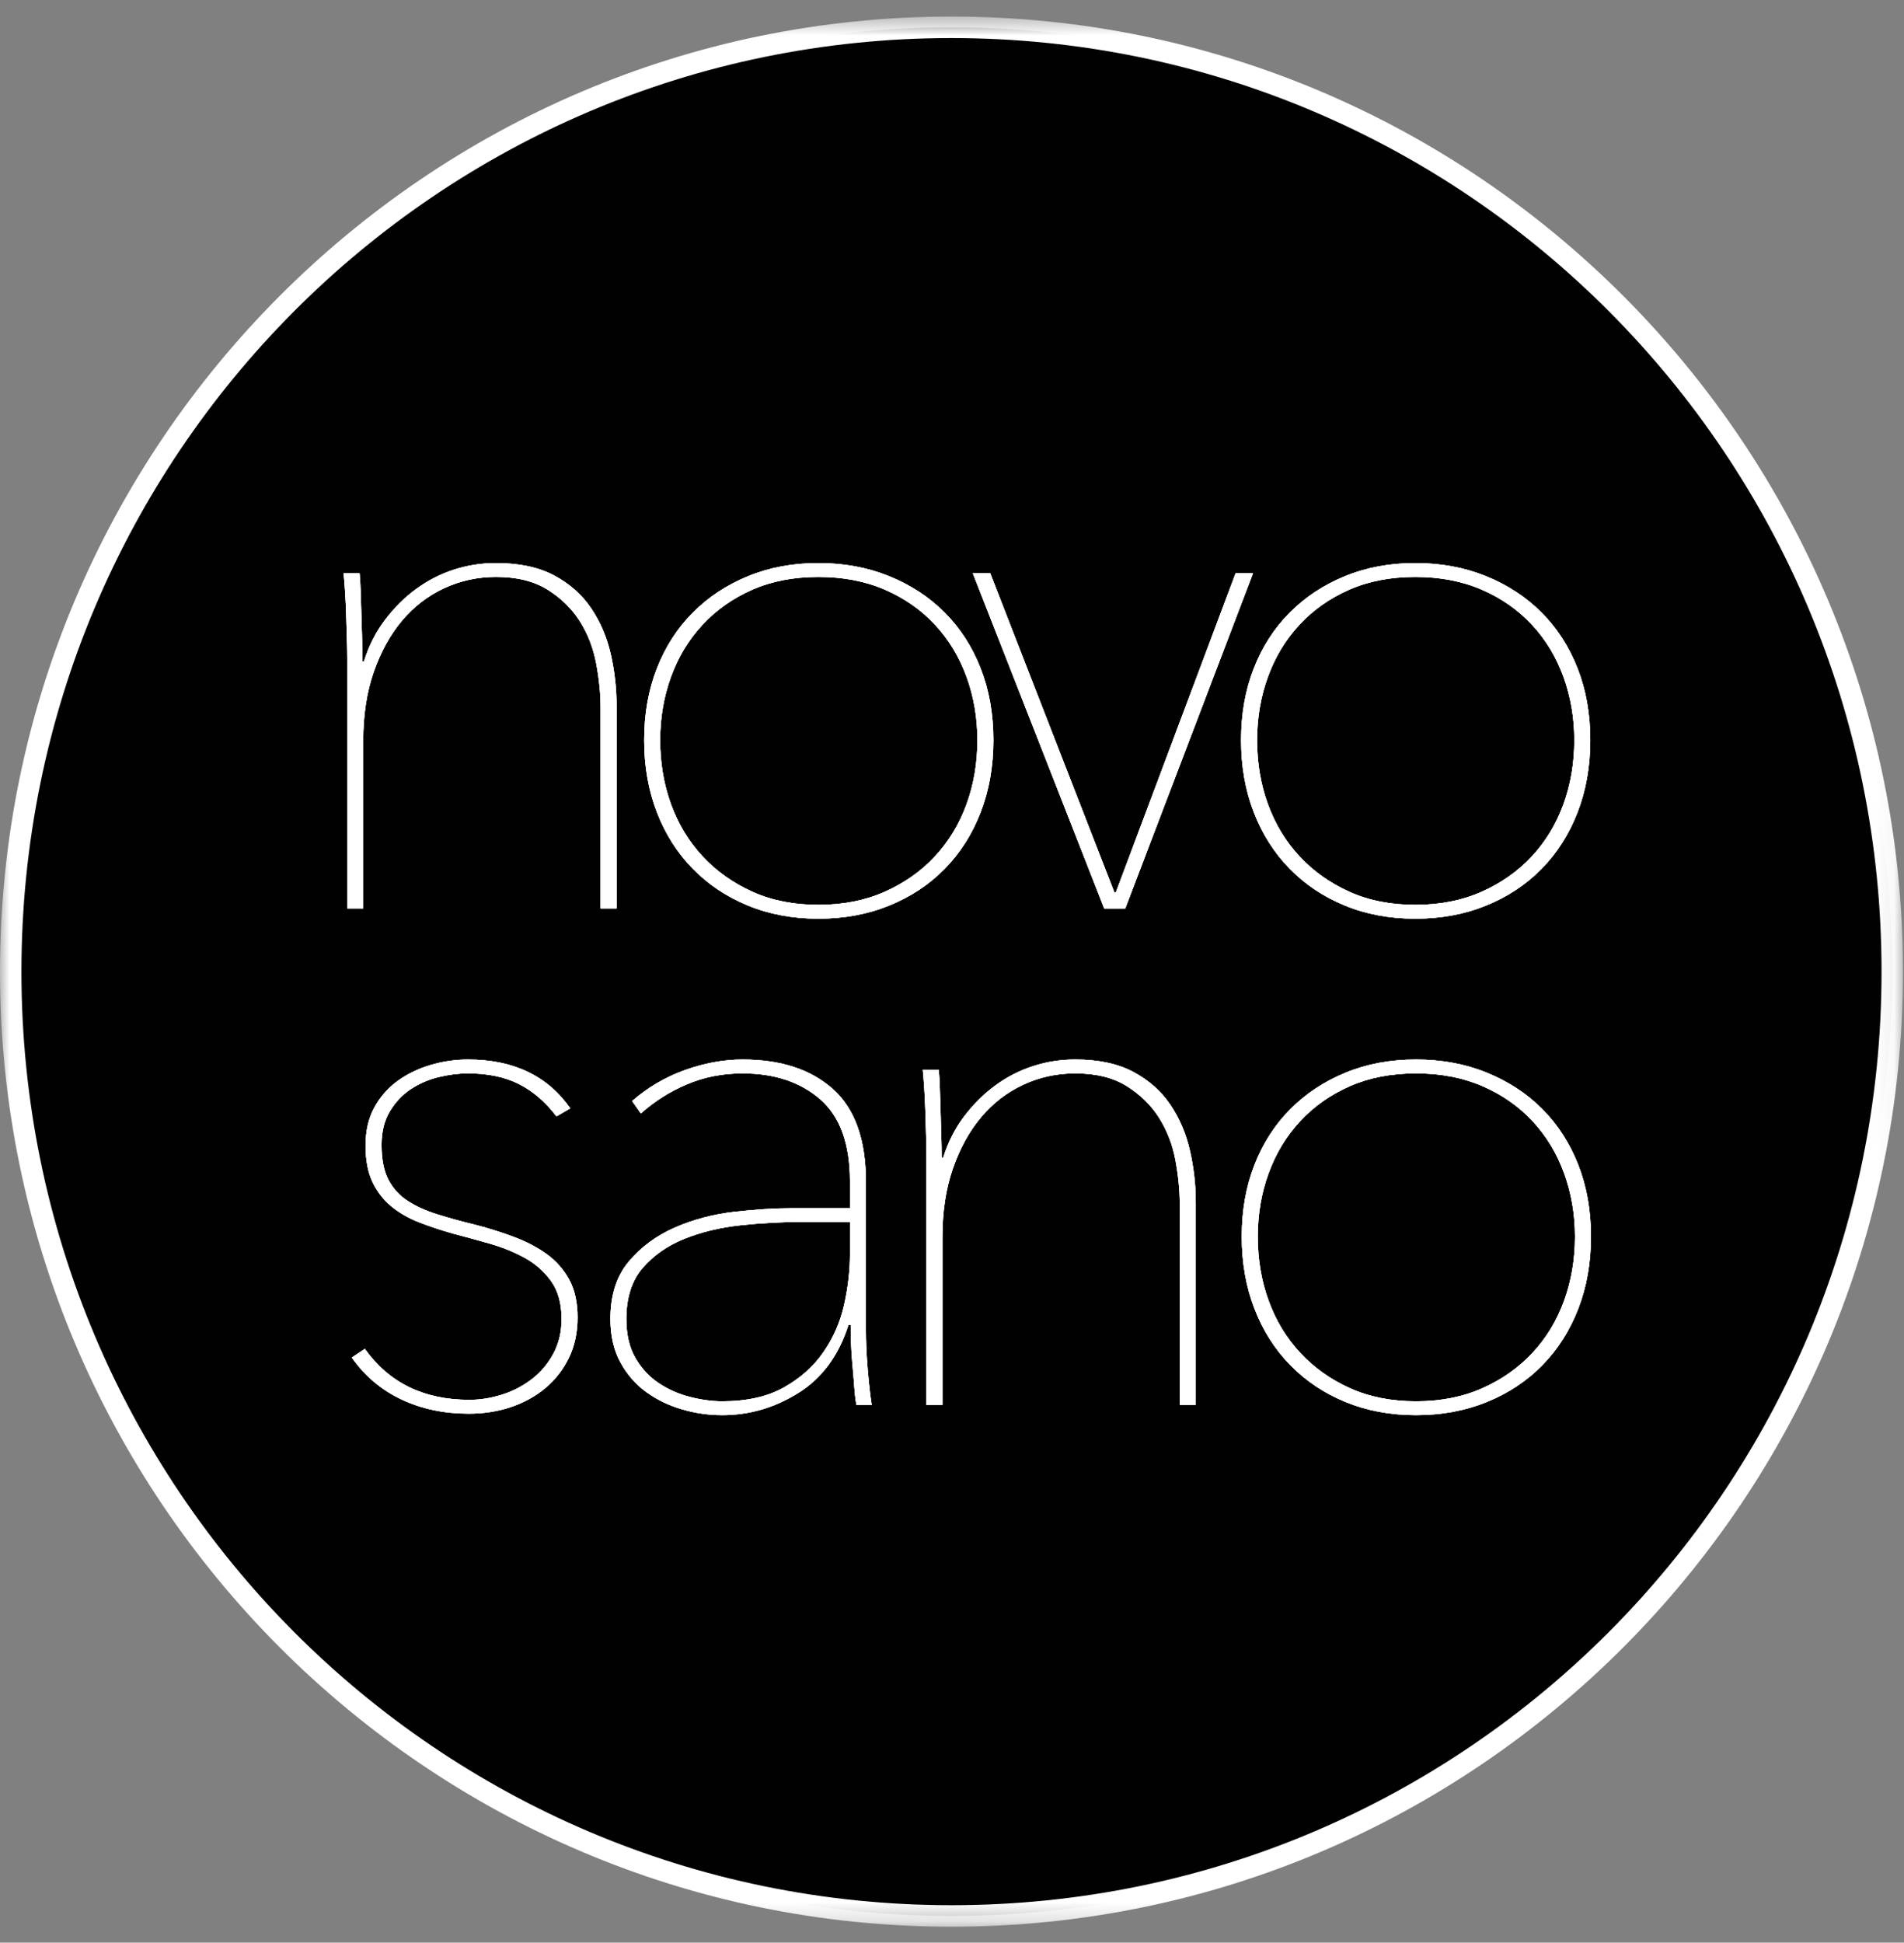 <?xml version="1.0" encoding="UTF-8" standalone="no"?>
<svg width="101px" height="103px" viewBox="0 0 101 103" version="1.1" xmlns="http://www.w3.org/2000/svg" xmlns:xlink="http://www.w3.org/1999/xlink">
    <rect x="0" y="0" width="101" height="103" fill="#808080" stroke="none"/>
    <!-- Generator: Sketch 45.2 (43514) - http://www.bohemiancoding.com/sketch -->
    <title>logo-wht</title>
    <desc>Created with Sketch.</desc>
    <defs>
        <polygon id="path-1" points="0 51.141 0 0.502 100.946 0.502 100.946 101.781 0 101.781"></polygon>
    </defs>
    <g id="Page-1" stroke="none" stroke-width="1" fill="none" fill-rule="evenodd">
        <g id="logo-wht">
            <path d="M50.473,101.586 C22.956,101.586 0.568,79.124 0.568,51.517 C0.568,23.909 22.956,1.449 50.473,1.449 C77.99,1.449 100.378,23.909 100.378,51.517 C100.378,79.124 77.99,101.586 50.473,101.586" id="Fill-1" fill="#010101" fill-rule="nonzero"></path>
            <g id="Group-5" transform="translate(0, 0.376)">
                <g id="Fill-3-Clipped">
                    <mask id="mask-2" fill="white">
                        <use xlink:href="#path-1"></use>
                    </mask>
                    <g id="path-1"></g>
                    <path d="M50.473,0.502 C22.642,0.502 0,23.22 0,51.141 C0,79.064 22.642,101.781 50.473,101.781 C78.304,101.781 100.946,79.064 100.946,51.141 C100.946,23.22 78.304,0.502 50.473,0.502 M50.473,1.642 C77.72,1.642 99.809,23.804 99.809,51.141 C99.809,78.479 77.72,100.64 50.473,100.64 C23.226,100.64 1.137,78.479 1.137,51.141 C1.137,23.804 23.226,1.642 50.473,1.642" id="Fill-3" fill="#FFFFFF" fill-rule="nonzero" mask="url(#mask-2)"></path>
                </g>
            </g>
            <g id="novo" transform="translate(18.112, 29.6)" fill-rule="nonzero" fill="#FFFFFF">
                <g id="Group-2">
                    <path d="M2.31,3.269 C2.798,2.625 3.35,2.078 3.966,1.627 C4.583,1.176 5.249,0.835 5.969,0.603 C6.687,0.37 7.431,0.255 8.202,0.255 C9.434,0.255 10.461,0.474 11.283,0.912 C12.104,1.35 12.759,1.93 13.247,2.651 C13.734,3.372 14.081,4.183 14.286,5.084 C14.492,5.987 14.594,6.901 14.594,7.828 L14.594,18.568 L13.747,18.568 L13.747,7.905 C13.747,7.184 13.67,6.411 13.516,5.588 C13.362,4.763 13.074,4.017 12.65,3.346 C12.226,2.676 11.655,2.116 10.936,1.665 C10.217,1.214 9.305,0.989 8.202,0.989 C7.226,0.989 6.308,1.189 5.449,1.588 C4.588,1.987 3.844,2.56 3.215,3.307 C2.585,4.055 2.085,4.963 1.713,6.031 C1.341,7.1 1.155,8.317 1.155,9.682 L1.155,18.568 L0.308,18.568 L0.308,5.278 C0.308,4.994 0.301,4.647 0.288,4.235 C0.275,3.823 0.263,3.404 0.25,2.979 C0.236,2.555 0.217,2.148 0.192,1.762 C0.166,1.376 0.141,1.054 0.115,0.796 L0.962,0.796 C0.988,1.054 1.007,1.376 1.02,1.762 C1.033,2.148 1.045,2.567 1.058,3.018 C1.071,3.469 1.084,3.907 1.097,4.331 C1.11,4.756 1.116,5.137 1.116,5.471 L1.194,5.471 C1.45,4.647 1.822,3.913 2.31,3.269" id="Fill-6"></path>
                    <path d="M33.735,9.644 C33.735,8.459 33.543,7.339 33.158,6.282 C32.772,5.227 32.214,4.305 31.482,3.52 C30.751,2.735 29.865,2.116 28.825,1.665 C27.786,1.215 26.611,0.99 25.301,0.99 C23.992,0.99 22.824,1.215 21.798,1.665 C20.77,2.116 19.891,2.735 19.159,3.52 C18.428,4.305 17.869,5.227 17.484,6.282 C17.1,7.339 16.907,8.459 16.907,9.644 C16.907,10.854 17.1,11.988 17.484,13.044 C17.869,14.1 18.428,15.02 19.159,15.806 C19.891,16.592 20.77,17.217 21.798,17.68 C22.824,18.144 23.992,18.376 25.301,18.376 C26.611,18.376 27.786,18.144 28.825,17.68 C29.865,17.217 30.751,16.592 31.482,15.806 C32.214,15.02 32.772,14.1 33.158,13.044 C33.543,11.988 33.735,10.854 33.735,9.644 M34.583,9.644 C34.583,11.034 34.358,12.309 33.908,13.468 C33.46,14.628 32.824,15.626 32.003,16.463 C31.181,17.302 30.199,17.951 29.056,18.414 C27.914,18.878 26.662,19.109 25.301,19.109 C23.941,19.109 22.696,18.878 21.567,18.414 C20.436,17.951 19.461,17.302 18.64,16.463 C17.818,15.626 17.182,14.628 16.734,13.468 C16.284,12.309 16.06,11.034 16.06,9.644 C16.06,8.253 16.284,6.985 16.734,5.838 C17.182,4.691 17.818,3.707 18.64,2.882 C19.461,2.057 20.436,1.414 21.567,0.951 C22.696,0.487 23.941,0.255 25.301,0.255 C26.662,0.255 27.914,0.487 29.056,0.951 C30.199,1.414 31.181,2.057 32.003,2.882 C32.824,3.707 33.46,4.691 33.908,5.838 C34.358,6.985 34.583,8.253 34.583,9.644" id="Fill-8"></path>
                    <polygon id="Fill-10" points="41.579 18.569 40.463 18.569 33.492 0.795 34.416 0.795 41.002 17.718 41.078 17.718 47.432 0.795 48.356 0.795"></polygon>
                    <path d="M65.399,9.644 C65.399,8.459 65.206,7.339 64.822,6.282 C64.436,5.227 63.878,4.305 63.146,3.52 C62.415,2.735 61.529,2.116 60.489,1.665 C59.449,1.215 58.275,0.99 56.965,0.99 C55.656,0.99 54.487,1.215 53.461,1.665 C52.434,2.116 51.555,2.735 50.823,3.52 C50.092,4.305 49.533,5.227 49.148,6.282 C48.763,7.339 48.571,8.459 48.571,9.644 C48.571,10.854 48.763,11.988 49.148,13.044 C49.533,14.1 50.092,15.02 50.823,15.806 C51.555,16.592 52.434,17.217 53.461,17.68 C54.487,18.144 55.656,18.376 56.965,18.376 C58.275,18.376 59.449,18.144 60.489,17.68 C61.529,17.217 62.415,16.592 63.146,15.806 C63.878,15.02 64.436,14.1 64.822,13.044 C65.206,11.988 65.399,10.854 65.399,9.644 M66.246,9.644 C66.246,11.034 66.021,12.309 65.572,13.468 C65.123,14.628 64.488,15.626 63.666,16.463 C62.844,17.302 61.862,17.951 60.72,18.414 C59.578,18.878 58.326,19.109 56.965,19.109 C55.605,19.109 54.359,18.878 53.23,18.414 C52.1,17.951 51.125,17.302 50.303,16.463 C49.481,15.626 48.846,14.628 48.398,13.468 C47.947,12.309 47.723,11.034 47.723,9.644 C47.723,8.253 47.947,6.985 48.398,5.838 C48.846,4.691 49.481,3.707 50.303,2.882 C51.125,2.057 52.1,1.414 53.23,0.951 C54.359,0.487 55.605,0.255 56.965,0.255 C58.326,0.255 59.578,0.487 60.72,0.951 C61.862,1.414 62.844,2.057 63.666,2.882 C64.488,3.707 65.123,4.691 65.572,5.838 C66.021,6.985 66.246,8.253 66.246,9.644" id="Fill-12"></path>
                    <path d="M12.525,40.255 C12.525,41.053 12.37,41.768 12.063,42.399 C11.755,43.031 11.337,43.564 10.811,44.002 C10.284,44.441 9.675,44.775 8.981,45.007 C8.289,45.239 7.545,45.354 6.749,45.354 C5.439,45.354 4.251,45.103 3.186,44.602 C2.122,44.1 1.242,43.359 0.549,42.38 L1.242,41.918 C2.525,43.719 4.373,44.621 6.786,44.621 C7.351,44.621 7.922,44.531 8.5,44.351 C9.079,44.171 9.604,43.9 10.079,43.539 C10.554,43.178 10.94,42.727 11.234,42.187 C11.529,41.646 11.678,41.028 11.678,40.332 C11.678,39.508 11.49,38.839 11.12,38.324 C10.747,37.809 10.278,37.395 9.713,37.087 C9.149,36.778 8.526,36.527 7.845,36.333 C7.165,36.141 6.53,35.966 5.94,35.813 C5.297,35.632 4.694,35.433 4.129,35.213 C3.565,34.995 3.07,34.711 2.647,34.363 C2.224,34.015 1.89,33.584 1.647,33.07 C1.402,32.554 1.28,31.91 1.28,31.137 C1.28,30.365 1.434,29.695 1.742,29.127 C2.05,28.561 2.461,28.091 2.974,27.717 C3.488,27.344 4.072,27.061 4.727,26.867 C5.381,26.674 6.042,26.578 6.71,26.578 C9.122,26.578 10.933,27.441 12.14,29.166 L11.408,29.592 C10.817,28.819 10.15,28.246 9.406,27.873 C8.66,27.499 7.762,27.312 6.71,27.312 C6.222,27.312 5.709,27.376 5.169,27.505 C4.631,27.634 4.136,27.846 3.687,28.142 C3.237,28.439 2.865,28.832 2.57,29.32 C2.275,29.811 2.127,30.402 2.127,31.098 C2.127,31.87 2.249,32.489 2.493,32.953 C2.737,33.416 3.077,33.79 3.514,34.073 C3.949,34.357 4.477,34.595 5.092,34.788 C5.709,34.981 6.388,35.168 7.134,35.348 C7.827,35.528 8.5,35.74 9.155,35.986 C9.81,36.231 10.388,36.534 10.888,36.893 C11.389,37.255 11.786,37.705 12.082,38.246 C12.376,38.787 12.525,39.457 12.525,40.255" id="Fill-14"></path>
                    <path d="M26.975,35.193 L24.24,35.193 C23.265,35.193 22.238,35.251 21.16,35.367 C20.081,35.483 19.092,35.723 18.194,36.082 C17.296,36.444 16.558,36.959 15.981,37.627 C15.403,38.298 15.113,39.199 15.113,40.332 C15.113,41.157 15.273,41.846 15.595,42.4 C15.915,42.953 16.326,43.398 16.827,43.732 C17.328,44.067 17.88,44.313 18.483,44.466 C19.085,44.62 19.658,44.698 20.197,44.698 C21.506,44.698 22.597,44.454 23.47,43.964 C24.342,43.474 25.043,42.851 25.569,42.09 C26.095,41.331 26.46,40.493 26.666,39.579 C26.871,38.664 26.975,37.771 26.975,36.893 L26.975,35.193 Z M27.822,40.874 C27.822,41.543 27.853,42.258 27.918,43.017 C27.981,43.777 28.052,44.402 28.13,44.891 L27.321,44.891 C27.269,44.634 27.231,44.318 27.205,43.945 C27.179,43.572 27.148,43.185 27.109,42.786 C27.071,42.386 27.045,41.993 27.032,41.608 C27.019,41.22 27.013,40.899 27.013,40.641 L26.898,40.641 C26.383,42.265 25.498,43.468 24.24,44.254 C22.982,45.04 21.635,45.432 20.197,45.432 C19.478,45.432 18.765,45.329 18.059,45.123 C17.353,44.917 16.717,44.608 16.153,44.196 C15.588,43.784 15.133,43.255 14.786,42.612 C14.44,41.969 14.267,41.208 14.267,40.332 C14.267,39.071 14.594,38.053 15.249,37.28 C15.903,36.507 16.717,35.908 17.694,35.483 C18.669,35.058 19.715,34.782 20.833,34.653 C21.949,34.524 22.969,34.46 23.894,34.46 L26.975,34.46 L26.975,33.03 C26.975,31.047 26.447,29.598 25.395,28.683 C24.342,27.769 22.969,27.313 21.275,27.313 C20.222,27.313 19.24,27.504 18.329,27.891 C17.418,28.277 16.603,28.793 15.884,29.437 L15.422,28.779 C16.243,28.059 17.174,27.512 18.213,27.138 C19.253,26.766 20.274,26.578 21.275,26.578 C23.303,26.578 24.901,27.099 26.069,28.142 C27.238,29.186 27.822,30.827 27.822,33.068 L27.822,40.874 Z" id="Fill-16"></path>
                    <path d="M33.033,29.591 C33.521,28.948 34.073,28.401 34.69,27.95 C35.306,27.499 35.972,27.157 36.692,26.926 C37.41,26.693 38.154,26.577 38.925,26.577 C40.157,26.577 41.184,26.797 42.006,27.234 C42.827,27.672 43.482,28.252 43.97,28.973 C44.457,29.695 44.804,30.505 45.009,31.407 C45.215,32.309 45.318,33.224 45.318,34.15 L45.318,44.891 L44.47,44.891 L44.47,34.227 C44.47,33.507 44.393,32.734 44.24,31.91 C44.086,31.085 43.797,30.34 43.373,29.668 C42.95,28.999 42.378,28.439 41.66,27.988 C40.941,27.537 40.029,27.312 38.925,27.312 C37.949,27.312 37.032,27.512 36.172,27.911 C35.311,28.31 34.567,28.883 33.938,29.63 C33.309,30.377 32.808,31.285 32.436,32.353 C32.064,33.423 31.879,34.64 31.879,36.005 L31.879,44.891 L31.031,44.891 L31.031,31.6 C31.031,31.317 31.024,30.97 31.011,30.557 C30.998,30.146 30.986,29.726 30.974,29.302 C30.96,28.878 30.94,28.471 30.915,28.085 C30.89,27.699 30.864,27.377 30.838,27.119 L31.686,27.119 C31.711,27.377 31.73,27.699 31.743,28.085 C31.756,28.471 31.769,28.889 31.782,29.34 C31.795,29.791 31.807,30.23 31.82,30.654 C31.833,31.078 31.839,31.459 31.839,31.794 L31.917,31.794 C32.173,30.97 32.545,30.235 33.033,29.591" id="Fill-18"></path>
                    <path d="M65.435,35.966 C65.435,34.782 65.242,33.661 64.857,32.605 C64.472,31.549 63.914,30.628 63.182,29.843 C62.451,29.057 61.565,28.439 60.525,27.988 C59.485,27.538 58.311,27.312 57.001,27.312 C55.691,27.312 54.523,27.538 53.497,27.988 C52.47,28.439 51.591,29.057 50.859,29.843 C50.128,30.628 49.569,31.549 49.184,32.605 C48.799,33.661 48.607,34.782 48.607,35.966 C48.607,37.177 48.799,38.311 49.184,39.366 C49.569,40.423 50.128,41.343 50.859,42.128 C51.591,42.915 52.47,43.539 53.497,44.003 C54.523,44.467 55.691,44.698 57.001,44.698 C58.311,44.698 59.485,44.467 60.525,44.003 C61.565,43.539 62.451,42.915 63.182,42.128 C63.914,41.343 64.472,40.423 64.857,39.366 C65.242,38.311 65.435,37.177 65.435,35.966 M66.282,35.966 C66.282,37.357 66.057,38.632 65.608,39.791 C65.159,40.951 64.523,41.949 63.702,42.786 C62.88,43.624 61.898,44.274 60.756,44.737 C59.614,45.2 58.361,45.432 57.001,45.432 C55.641,45.432 54.395,45.2 53.266,44.737 C52.136,44.274 51.16,43.624 50.339,42.786 C49.517,41.949 48.881,40.951 48.434,39.791 C47.983,38.632 47.759,37.357 47.759,35.966 C47.759,34.576 47.983,33.308 48.434,32.161 C48.881,31.014 49.517,30.03 50.339,29.205 C51.16,28.38 52.136,27.737 53.266,27.274 C54.395,26.809 55.641,26.578 57.001,26.578 C58.361,26.578 59.614,26.809 60.756,27.274 C61.898,27.737 62.88,28.38 63.702,29.205 C64.523,30.03 65.159,31.014 65.608,32.161 C66.057,33.308 66.282,34.576 66.282,35.966" id="Fill-20"></path>
                </g>
                <g id="Group-2-Copy">
                    <path d="M2.31,3.269 C2.798,2.625 3.35,2.078 3.966,1.627 C4.583,1.176 5.249,0.835 5.969,0.603 C6.687,0.37 7.431,0.255 8.202,0.255 C9.434,0.255 10.461,0.474 11.283,0.912 C12.104,1.35 12.759,1.93 13.247,2.651 C13.734,3.372 14.081,4.183 14.286,5.084 C14.492,5.987 14.594,6.901 14.594,7.828 L14.594,18.568 L13.747,18.568 L13.747,7.905 C13.747,7.184 13.67,6.411 13.516,5.588 C13.362,4.763 13.074,4.017 12.65,3.346 C12.226,2.676 11.655,2.116 10.936,1.665 C10.217,1.214 9.305,0.989 8.202,0.989 C7.226,0.989 6.308,1.189 5.449,1.588 C4.588,1.987 3.844,2.56 3.215,3.307 C2.585,4.055 2.085,4.963 1.713,6.031 C1.341,7.1 1.155,8.317 1.155,9.682 L1.155,18.568 L0.308,18.568 L0.308,5.278 C0.308,4.994 0.301,4.647 0.288,4.235 C0.275,3.823 0.263,3.404 0.25,2.979 C0.236,2.555 0.217,2.148 0.192,1.762 C0.166,1.376 0.141,1.054 0.115,0.796 L0.962,0.796 C0.988,1.054 1.007,1.376 1.02,1.762 C1.033,2.148 1.045,2.567 1.058,3.018 C1.071,3.469 1.084,3.907 1.097,4.331 C1.11,4.756 1.116,5.137 1.116,5.471 L1.194,5.471 C1.45,4.647 1.822,3.913 2.31,3.269" id="Fill-6"></path>
                    <path d="M33.735,9.644 C33.735,8.459 33.543,7.339 33.158,6.282 C32.772,5.227 32.214,4.305 31.482,3.52 C30.751,2.735 29.865,2.116 28.825,1.665 C27.786,1.215 26.611,0.99 25.301,0.99 C23.992,0.99 22.824,1.215 21.798,1.665 C20.77,2.116 19.891,2.735 19.159,3.52 C18.428,4.305 17.869,5.227 17.484,6.282 C17.1,7.339 16.907,8.459 16.907,9.644 C16.907,10.854 17.1,11.988 17.484,13.044 C17.869,14.1 18.428,15.02 19.159,15.806 C19.891,16.592 20.77,17.217 21.798,17.68 C22.824,18.144 23.992,18.376 25.301,18.376 C26.611,18.376 27.786,18.144 28.825,17.68 C29.865,17.217 30.751,16.592 31.482,15.806 C32.214,15.02 32.772,14.1 33.158,13.044 C33.543,11.988 33.735,10.854 33.735,9.644 M34.583,9.644 C34.583,11.034 34.358,12.309 33.908,13.468 C33.46,14.628 32.824,15.626 32.003,16.463 C31.181,17.302 30.199,17.951 29.056,18.414 C27.914,18.878 26.662,19.109 25.301,19.109 C23.941,19.109 22.696,18.878 21.567,18.414 C20.436,17.951 19.461,17.302 18.64,16.463 C17.818,15.626 17.182,14.628 16.734,13.468 C16.284,12.309 16.06,11.034 16.06,9.644 C16.06,8.253 16.284,6.985 16.734,5.838 C17.182,4.691 17.818,3.707 18.64,2.882 C19.461,2.057 20.436,1.414 21.567,0.951 C22.696,0.487 23.941,0.255 25.301,0.255 C26.662,0.255 27.914,0.487 29.056,0.951 C30.199,1.414 31.181,2.057 32.003,2.882 C32.824,3.707 33.46,4.691 33.908,5.838 C34.358,6.985 34.583,8.253 34.583,9.644" id="Fill-8"></path>
                    <polygon id="Fill-10" points="41.579 18.569 40.463 18.569 33.492 0.795 34.416 0.795 41.002 17.718 41.078 17.718 47.432 0.795 48.356 0.795"></polygon>
                    <path d="M65.399,9.644 C65.399,8.459 65.206,7.339 64.822,6.282 C64.436,5.227 63.878,4.305 63.146,3.52 C62.415,2.735 61.529,2.116 60.489,1.665 C59.449,1.215 58.275,0.99 56.965,0.99 C55.656,0.99 54.487,1.215 53.461,1.665 C52.434,2.116 51.555,2.735 50.823,3.52 C50.092,4.305 49.533,5.227 49.148,6.282 C48.763,7.339 48.571,8.459 48.571,9.644 C48.571,10.854 48.763,11.988 49.148,13.044 C49.533,14.1 50.092,15.02 50.823,15.806 C51.555,16.592 52.434,17.217 53.461,17.68 C54.487,18.144 55.656,18.376 56.965,18.376 C58.275,18.376 59.449,18.144 60.489,17.68 C61.529,17.217 62.415,16.592 63.146,15.806 C63.878,15.02 64.436,14.1 64.822,13.044 C65.206,11.988 65.399,10.854 65.399,9.644 M66.246,9.644 C66.246,11.034 66.021,12.309 65.572,13.468 C65.123,14.628 64.488,15.626 63.666,16.463 C62.844,17.302 61.862,17.951 60.72,18.414 C59.578,18.878 58.326,19.109 56.965,19.109 C55.605,19.109 54.359,18.878 53.23,18.414 C52.1,17.951 51.125,17.302 50.303,16.463 C49.481,15.626 48.846,14.628 48.398,13.468 C47.947,12.309 47.723,11.034 47.723,9.644 C47.723,8.253 47.947,6.985 48.398,5.838 C48.846,4.691 49.481,3.707 50.303,2.882 C51.125,2.057 52.1,1.414 53.23,0.951 C54.359,0.487 55.605,0.255 56.965,0.255 C58.326,0.255 59.578,0.487 60.72,0.951 C61.862,1.414 62.844,2.057 63.666,2.882 C64.488,3.707 65.123,4.691 65.572,5.838 C66.021,6.985 66.246,8.253 66.246,9.644" id="Fill-12"></path>
                    <path d="M12.525,40.255 C12.525,41.053 12.37,41.768 12.063,42.399 C11.755,43.031 11.337,43.564 10.811,44.002 C10.284,44.441 9.675,44.775 8.981,45.007 C8.289,45.239 7.545,45.354 6.749,45.354 C5.439,45.354 4.251,45.103 3.186,44.602 C2.122,44.1 1.242,43.359 0.549,42.38 L1.242,41.918 C2.525,43.719 4.373,44.621 6.786,44.621 C7.351,44.621 7.922,44.531 8.5,44.351 C9.079,44.171 9.604,43.9 10.079,43.539 C10.554,43.178 10.94,42.727 11.234,42.187 C11.529,41.646 11.678,41.028 11.678,40.332 C11.678,39.508 11.49,38.839 11.12,38.324 C10.747,37.809 10.278,37.395 9.713,37.087 C9.149,36.778 8.526,36.527 7.845,36.333 C7.165,36.141 6.53,35.966 5.94,35.813 C5.297,35.632 4.694,35.433 4.129,35.213 C3.565,34.995 3.07,34.711 2.647,34.363 C2.224,34.015 1.89,33.584 1.647,33.07 C1.402,32.554 1.28,31.91 1.28,31.137 C1.28,30.365 1.434,29.695 1.742,29.127 C2.05,28.561 2.461,28.091 2.974,27.717 C3.488,27.344 4.072,27.061 4.727,26.867 C5.381,26.674 6.042,26.578 6.71,26.578 C9.122,26.578 10.933,27.441 12.14,29.166 L11.408,29.592 C10.817,28.819 10.15,28.246 9.406,27.873 C8.66,27.499 7.762,27.312 6.71,27.312 C6.222,27.312 5.709,27.376 5.169,27.505 C4.631,27.634 4.136,27.846 3.687,28.142 C3.237,28.439 2.865,28.832 2.57,29.32 C2.275,29.811 2.127,30.402 2.127,31.098 C2.127,31.87 2.249,32.489 2.493,32.953 C2.737,33.416 3.077,33.79 3.514,34.073 C3.949,34.357 4.477,34.595 5.092,34.788 C5.709,34.981 6.388,35.168 7.134,35.348 C7.827,35.528 8.5,35.74 9.155,35.986 C9.81,36.231 10.388,36.534 10.888,36.893 C11.389,37.255 11.786,37.705 12.082,38.246 C12.376,38.787 12.525,39.457 12.525,40.255" id="Fill-14"></path>
                    <path d="M26.975,35.193 L24.24,35.193 C23.265,35.193 22.238,35.251 21.16,35.367 C20.081,35.483 19.092,35.723 18.194,36.082 C17.296,36.444 16.558,36.959 15.981,37.627 C15.403,38.298 15.113,39.199 15.113,40.332 C15.113,41.157 15.273,41.846 15.595,42.4 C15.915,42.953 16.326,43.398 16.827,43.732 C17.328,44.067 17.88,44.313 18.483,44.466 C19.085,44.62 19.658,44.698 20.197,44.698 C21.506,44.698 22.597,44.454 23.47,43.964 C24.342,43.474 25.043,42.851 25.569,42.09 C26.095,41.331 26.46,40.493 26.666,39.579 C26.871,38.664 26.975,37.771 26.975,36.893 L26.975,35.193 Z M27.822,40.874 C27.822,41.543 27.853,42.258 27.918,43.017 C27.981,43.777 28.052,44.402 28.13,44.891 L27.321,44.891 C27.269,44.634 27.231,44.318 27.205,43.945 C27.179,43.572 27.148,43.185 27.109,42.786 C27.071,42.386 27.045,41.993 27.032,41.608 C27.019,41.22 27.013,40.899 27.013,40.641 L26.898,40.641 C26.383,42.265 25.498,43.468 24.24,44.254 C22.982,45.04 21.635,45.432 20.197,45.432 C19.478,45.432 18.765,45.329 18.059,45.123 C17.353,44.917 16.717,44.608 16.153,44.196 C15.588,43.784 15.133,43.255 14.786,42.612 C14.44,41.969 14.267,41.208 14.267,40.332 C14.267,39.071 14.594,38.053 15.249,37.28 C15.903,36.507 16.717,35.908 17.694,35.483 C18.669,35.058 19.715,34.782 20.833,34.653 C21.949,34.524 22.969,34.46 23.894,34.46 L26.975,34.46 L26.975,33.03 C26.975,31.047 26.447,29.598 25.395,28.683 C24.342,27.769 22.969,27.313 21.275,27.313 C20.222,27.313 19.24,27.504 18.329,27.891 C17.418,28.277 16.603,28.793 15.884,29.437 L15.422,28.779 C16.243,28.059 17.174,27.512 18.213,27.138 C19.253,26.766 20.274,26.578 21.275,26.578 C23.303,26.578 24.901,27.099 26.069,28.142 C27.238,29.186 27.822,30.827 27.822,33.068 L27.822,40.874 Z" id="Fill-16"></path>
                    <path d="M33.033,29.591 C33.521,28.948 34.073,28.401 34.69,27.95 C35.306,27.499 35.972,27.157 36.692,26.926 C37.41,26.693 38.154,26.577 38.925,26.577 C40.157,26.577 41.184,26.797 42.006,27.234 C42.827,27.672 43.482,28.252 43.97,28.973 C44.457,29.695 44.804,30.505 45.009,31.407 C45.215,32.309 45.318,33.224 45.318,34.15 L45.318,44.891 L44.47,44.891 L44.47,34.227 C44.47,33.507 44.393,32.734 44.24,31.91 C44.086,31.085 43.797,30.34 43.373,29.668 C42.95,28.999 42.378,28.439 41.66,27.988 C40.941,27.537 40.029,27.312 38.925,27.312 C37.949,27.312 37.032,27.512 36.172,27.911 C35.311,28.31 34.567,28.883 33.938,29.63 C33.309,30.377 32.808,31.285 32.436,32.353 C32.064,33.423 31.879,34.64 31.879,36.005 L31.879,44.891 L31.031,44.891 L31.031,31.6 C31.031,31.317 31.024,30.97 31.011,30.557 C30.998,30.146 30.986,29.726 30.974,29.302 C30.96,28.878 30.94,28.471 30.915,28.085 C30.89,27.699 30.864,27.377 30.838,27.119 L31.686,27.119 C31.711,27.377 31.73,27.699 31.743,28.085 C31.756,28.471 31.769,28.889 31.782,29.34 C31.795,29.791 31.807,30.23 31.82,30.654 C31.833,31.078 31.839,31.459 31.839,31.794 L31.917,31.794 C32.173,30.97 32.545,30.235 33.033,29.591" id="Fill-18"></path>
                    <path d="M65.435,35.966 C65.435,34.782 65.242,33.661 64.857,32.605 C64.472,31.549 63.914,30.628 63.182,29.843 C62.451,29.057 61.565,28.439 60.525,27.988 C59.485,27.538 58.311,27.312 57.001,27.312 C55.691,27.312 54.523,27.538 53.497,27.988 C52.47,28.439 51.591,29.057 50.859,29.843 C50.128,30.628 49.569,31.549 49.184,32.605 C48.799,33.661 48.607,34.782 48.607,35.966 C48.607,37.177 48.799,38.311 49.184,39.366 C49.569,40.423 50.128,41.343 50.859,42.128 C51.591,42.915 52.47,43.539 53.497,44.003 C54.523,44.467 55.691,44.698 57.001,44.698 C58.311,44.698 59.485,44.467 60.525,44.003 C61.565,43.539 62.451,42.915 63.182,42.128 C63.914,41.343 64.472,40.423 64.857,39.366 C65.242,38.311 65.435,37.177 65.435,35.966 M66.282,35.966 C66.282,37.357 66.057,38.632 65.608,39.791 C65.159,40.951 64.523,41.949 63.702,42.786 C62.88,43.624 61.898,44.274 60.756,44.737 C59.614,45.2 58.361,45.432 57.001,45.432 C55.641,45.432 54.395,45.2 53.266,44.737 C52.136,44.274 51.16,43.624 50.339,42.786 C49.517,41.949 48.881,40.951 48.434,39.791 C47.983,38.632 47.759,37.357 47.759,35.966 C47.759,34.576 47.983,33.308 48.434,32.161 C48.881,31.014 49.517,30.03 50.339,29.205 C51.16,28.38 52.136,27.737 53.266,27.274 C54.395,26.809 55.641,26.578 57.001,26.578 C58.361,26.578 59.614,26.809 60.756,27.274 C61.898,27.737 62.88,28.38 63.702,29.205 C64.523,30.03 65.159,31.014 65.608,32.161 C66.057,33.308 66.282,34.576 66.282,35.966" id="Fill-20"></path>
                </g>
                <g id="Group-2-Copy-2">
                    <path d="M2.31,3.269 C2.798,2.625 3.35,2.078 3.966,1.627 C4.583,1.176 5.249,0.835 5.969,0.603 C6.687,0.37 7.431,0.255 8.202,0.255 C9.434,0.255 10.461,0.474 11.283,0.912 C12.104,1.35 12.759,1.93 13.247,2.651 C13.734,3.372 14.081,4.183 14.286,5.084 C14.492,5.987 14.594,6.901 14.594,7.828 L14.594,18.568 L13.747,18.568 L13.747,7.905 C13.747,7.184 13.67,6.411 13.516,5.588 C13.362,4.763 13.074,4.017 12.65,3.346 C12.226,2.676 11.655,2.116 10.936,1.665 C10.217,1.214 9.305,0.989 8.202,0.989 C7.226,0.989 6.308,1.189 5.449,1.588 C4.588,1.987 3.844,2.56 3.215,3.307 C2.585,4.055 2.085,4.963 1.713,6.031 C1.341,7.1 1.155,8.317 1.155,9.682 L1.155,18.568 L0.308,18.568 L0.308,5.278 C0.308,4.994 0.301,4.647 0.288,4.235 C0.275,3.823 0.263,3.404 0.25,2.979 C0.236,2.555 0.217,2.148 0.192,1.762 C0.166,1.376 0.141,1.054 0.115,0.796 L0.962,0.796 C0.988,1.054 1.007,1.376 1.02,1.762 C1.033,2.148 1.045,2.567 1.058,3.018 C1.071,3.469 1.084,3.907 1.097,4.331 C1.11,4.756 1.116,5.137 1.116,5.471 L1.194,5.471 C1.45,4.647 1.822,3.913 2.31,3.269" id="Fill-6"></path>
                    <path d="M33.735,9.644 C33.735,8.459 33.543,7.339 33.158,6.282 C32.772,5.227 32.214,4.305 31.482,3.52 C30.751,2.735 29.865,2.116 28.825,1.665 C27.786,1.215 26.611,0.99 25.301,0.99 C23.992,0.99 22.824,1.215 21.798,1.665 C20.77,2.116 19.891,2.735 19.159,3.52 C18.428,4.305 17.869,5.227 17.484,6.282 C17.1,7.339 16.907,8.459 16.907,9.644 C16.907,10.854 17.1,11.988 17.484,13.044 C17.869,14.1 18.428,15.02 19.159,15.806 C19.891,16.592 20.77,17.217 21.798,17.68 C22.824,18.144 23.992,18.376 25.301,18.376 C26.611,18.376 27.786,18.144 28.825,17.68 C29.865,17.217 30.751,16.592 31.482,15.806 C32.214,15.02 32.772,14.1 33.158,13.044 C33.543,11.988 33.735,10.854 33.735,9.644 M34.583,9.644 C34.583,11.034 34.358,12.309 33.908,13.468 C33.46,14.628 32.824,15.626 32.003,16.463 C31.181,17.302 30.199,17.951 29.056,18.414 C27.914,18.878 26.662,19.109 25.301,19.109 C23.941,19.109 22.696,18.878 21.567,18.414 C20.436,17.951 19.461,17.302 18.64,16.463 C17.818,15.626 17.182,14.628 16.734,13.468 C16.284,12.309 16.06,11.034 16.06,9.644 C16.06,8.253 16.284,6.985 16.734,5.838 C17.182,4.691 17.818,3.707 18.64,2.882 C19.461,2.057 20.436,1.414 21.567,0.951 C22.696,0.487 23.941,0.255 25.301,0.255 C26.662,0.255 27.914,0.487 29.056,0.951 C30.199,1.414 31.181,2.057 32.003,2.882 C32.824,3.707 33.46,4.691 33.908,5.838 C34.358,6.985 34.583,8.253 34.583,9.644" id="Fill-8"></path>
                    <polygon id="Fill-10" points="41.579 18.569 40.463 18.569 33.492 0.795 34.416 0.795 41.002 17.718 41.078 17.718 47.432 0.795 48.356 0.795"></polygon>
                    <path d="M65.399,9.644 C65.399,8.459 65.206,7.339 64.822,6.282 C64.436,5.227 63.878,4.305 63.146,3.52 C62.415,2.735 61.529,2.116 60.489,1.665 C59.449,1.215 58.275,0.99 56.965,0.99 C55.656,0.99 54.487,1.215 53.461,1.665 C52.434,2.116 51.555,2.735 50.823,3.52 C50.092,4.305 49.533,5.227 49.148,6.282 C48.763,7.339 48.571,8.459 48.571,9.644 C48.571,10.854 48.763,11.988 49.148,13.044 C49.533,14.1 50.092,15.02 50.823,15.806 C51.555,16.592 52.434,17.217 53.461,17.68 C54.487,18.144 55.656,18.376 56.965,18.376 C58.275,18.376 59.449,18.144 60.489,17.68 C61.529,17.217 62.415,16.592 63.146,15.806 C63.878,15.02 64.436,14.1 64.822,13.044 C65.206,11.988 65.399,10.854 65.399,9.644 M66.246,9.644 C66.246,11.034 66.021,12.309 65.572,13.468 C65.123,14.628 64.488,15.626 63.666,16.463 C62.844,17.302 61.862,17.951 60.72,18.414 C59.578,18.878 58.326,19.109 56.965,19.109 C55.605,19.109 54.359,18.878 53.23,18.414 C52.1,17.951 51.125,17.302 50.303,16.463 C49.481,15.626 48.846,14.628 48.398,13.468 C47.947,12.309 47.723,11.034 47.723,9.644 C47.723,8.253 47.947,6.985 48.398,5.838 C48.846,4.691 49.481,3.707 50.303,2.882 C51.125,2.057 52.1,1.414 53.23,0.951 C54.359,0.487 55.605,0.255 56.965,0.255 C58.326,0.255 59.578,0.487 60.72,0.951 C61.862,1.414 62.844,2.057 63.666,2.882 C64.488,3.707 65.123,4.691 65.572,5.838 C66.021,6.985 66.246,8.253 66.246,9.644" id="Fill-12"></path>
                    <path d="M12.525,40.255 C12.525,41.053 12.37,41.768 12.063,42.399 C11.755,43.031 11.337,43.564 10.811,44.002 C10.284,44.441 9.675,44.775 8.981,45.007 C8.289,45.239 7.545,45.354 6.749,45.354 C5.439,45.354 4.251,45.103 3.186,44.602 C2.122,44.1 1.242,43.359 0.549,42.38 L1.242,41.918 C2.525,43.719 4.373,44.621 6.786,44.621 C7.351,44.621 7.922,44.531 8.5,44.351 C9.079,44.171 9.604,43.9 10.079,43.539 C10.554,43.178 10.94,42.727 11.234,42.187 C11.529,41.646 11.678,41.028 11.678,40.332 C11.678,39.508 11.49,38.839 11.12,38.324 C10.747,37.809 10.278,37.395 9.713,37.087 C9.149,36.778 8.526,36.527 7.845,36.333 C7.165,36.141 6.53,35.966 5.94,35.813 C5.297,35.632 4.694,35.433 4.129,35.213 C3.565,34.995 3.07,34.711 2.647,34.363 C2.224,34.015 1.89,33.584 1.647,33.07 C1.402,32.554 1.28,31.91 1.28,31.137 C1.28,30.365 1.434,29.695 1.742,29.127 C2.05,28.561 2.461,28.091 2.974,27.717 C3.488,27.344 4.072,27.061 4.727,26.867 C5.381,26.674 6.042,26.578 6.71,26.578 C9.122,26.578 10.933,27.441 12.14,29.166 L11.408,29.592 C10.817,28.819 10.15,28.246 9.406,27.873 C8.66,27.499 7.762,27.312 6.71,27.312 C6.222,27.312 5.709,27.376 5.169,27.505 C4.631,27.634 4.136,27.846 3.687,28.142 C3.237,28.439 2.865,28.832 2.57,29.32 C2.275,29.811 2.127,30.402 2.127,31.098 C2.127,31.87 2.249,32.489 2.493,32.953 C2.737,33.416 3.077,33.79 3.514,34.073 C3.949,34.357 4.477,34.595 5.092,34.788 C5.709,34.981 6.388,35.168 7.134,35.348 C7.827,35.528 8.5,35.74 9.155,35.986 C9.81,36.231 10.388,36.534 10.888,36.893 C11.389,37.255 11.786,37.705 12.082,38.246 C12.376,38.787 12.525,39.457 12.525,40.255" id="Fill-14"></path>
                    <path d="M26.975,35.193 L24.24,35.193 C23.265,35.193 22.238,35.251 21.16,35.367 C20.081,35.483 19.092,35.723 18.194,36.082 C17.296,36.444 16.558,36.959 15.981,37.627 C15.403,38.298 15.113,39.199 15.113,40.332 C15.113,41.157 15.273,41.846 15.595,42.4 C15.915,42.953 16.326,43.398 16.827,43.732 C17.328,44.067 17.88,44.313 18.483,44.466 C19.085,44.62 19.658,44.698 20.197,44.698 C21.506,44.698 22.597,44.454 23.47,43.964 C24.342,43.474 25.043,42.851 25.569,42.09 C26.095,41.331 26.46,40.493 26.666,39.579 C26.871,38.664 26.975,37.771 26.975,36.893 L26.975,35.193 Z M27.822,40.874 C27.822,41.543 27.853,42.258 27.918,43.017 C27.981,43.777 28.052,44.402 28.13,44.891 L27.321,44.891 C27.269,44.634 27.231,44.318 27.205,43.945 C27.179,43.572 27.148,43.185 27.109,42.786 C27.071,42.386 27.045,41.993 27.032,41.608 C27.019,41.22 27.013,40.899 27.013,40.641 L26.898,40.641 C26.383,42.265 25.498,43.468 24.24,44.254 C22.982,45.04 21.635,45.432 20.197,45.432 C19.478,45.432 18.765,45.329 18.059,45.123 C17.353,44.917 16.717,44.608 16.153,44.196 C15.588,43.784 15.133,43.255 14.786,42.612 C14.44,41.969 14.267,41.208 14.267,40.332 C14.267,39.071 14.594,38.053 15.249,37.28 C15.903,36.507 16.717,35.908 17.694,35.483 C18.669,35.058 19.715,34.782 20.833,34.653 C21.949,34.524 22.969,34.46 23.894,34.46 L26.975,34.46 L26.975,33.03 C26.975,31.047 26.447,29.598 25.395,28.683 C24.342,27.769 22.969,27.313 21.275,27.313 C20.222,27.313 19.24,27.504 18.329,27.891 C17.418,28.277 16.603,28.793 15.884,29.437 L15.422,28.779 C16.243,28.059 17.174,27.512 18.213,27.138 C19.253,26.766 20.274,26.578 21.275,26.578 C23.303,26.578 24.901,27.099 26.069,28.142 C27.238,29.186 27.822,30.827 27.822,33.068 L27.822,40.874 Z" id="Fill-16"></path>
                    <path d="M33.033,29.591 C33.521,28.948 34.073,28.401 34.69,27.95 C35.306,27.499 35.972,27.157 36.692,26.926 C37.41,26.693 38.154,26.577 38.925,26.577 C40.157,26.577 41.184,26.797 42.006,27.234 C42.827,27.672 43.482,28.252 43.97,28.973 C44.457,29.695 44.804,30.505 45.009,31.407 C45.215,32.309 45.318,33.224 45.318,34.15 L45.318,44.891 L44.47,44.891 L44.47,34.227 C44.47,33.507 44.393,32.734 44.24,31.91 C44.086,31.085 43.797,30.34 43.373,29.668 C42.95,28.999 42.378,28.439 41.66,27.988 C40.941,27.537 40.029,27.312 38.925,27.312 C37.949,27.312 37.032,27.512 36.172,27.911 C35.311,28.31 34.567,28.883 33.938,29.63 C33.309,30.377 32.808,31.285 32.436,32.353 C32.064,33.423 31.879,34.64 31.879,36.005 L31.879,44.891 L31.031,44.891 L31.031,31.6 C31.031,31.317 31.024,30.97 31.011,30.557 C30.998,30.146 30.986,29.726 30.974,29.302 C30.96,28.878 30.94,28.471 30.915,28.085 C30.89,27.699 30.864,27.377 30.838,27.119 L31.686,27.119 C31.711,27.377 31.73,27.699 31.743,28.085 C31.756,28.471 31.769,28.889 31.782,29.34 C31.795,29.791 31.807,30.23 31.82,30.654 C31.833,31.078 31.839,31.459 31.839,31.794 L31.917,31.794 C32.173,30.97 32.545,30.235 33.033,29.591" id="Fill-18"></path>
                    <path d="M65.435,35.966 C65.435,34.782 65.242,33.661 64.857,32.605 C64.472,31.549 63.914,30.628 63.182,29.843 C62.451,29.057 61.565,28.439 60.525,27.988 C59.485,27.538 58.311,27.312 57.001,27.312 C55.691,27.312 54.523,27.538 53.497,27.988 C52.47,28.439 51.591,29.057 50.859,29.843 C50.128,30.628 49.569,31.549 49.184,32.605 C48.799,33.661 48.607,34.782 48.607,35.966 C48.607,37.177 48.799,38.311 49.184,39.366 C49.569,40.423 50.128,41.343 50.859,42.128 C51.591,42.915 52.47,43.539 53.497,44.003 C54.523,44.467 55.691,44.698 57.001,44.698 C58.311,44.698 59.485,44.467 60.525,44.003 C61.565,43.539 62.451,42.915 63.182,42.128 C63.914,41.343 64.472,40.423 64.857,39.366 C65.242,38.311 65.435,37.177 65.435,35.966 M66.282,35.966 C66.282,37.357 66.057,38.632 65.608,39.791 C65.159,40.951 64.523,41.949 63.702,42.786 C62.88,43.624 61.898,44.274 60.756,44.737 C59.614,45.2 58.361,45.432 57.001,45.432 C55.641,45.432 54.395,45.2 53.266,44.737 C52.136,44.274 51.16,43.624 50.339,42.786 C49.517,41.949 48.881,40.951 48.434,39.791 C47.983,38.632 47.759,37.357 47.759,35.966 C47.759,34.576 47.983,33.308 48.434,32.161 C48.881,31.014 49.517,30.03 50.339,29.205 C51.16,28.38 52.136,27.737 53.266,27.274 C54.395,26.809 55.641,26.578 57.001,26.578 C58.361,26.578 59.614,26.809 60.756,27.274 C61.898,27.737 62.88,28.38 63.702,29.205 C64.523,30.03 65.159,31.014 65.608,32.161 C66.057,33.308 66.282,34.576 66.282,35.966" id="Fill-20"></path>
                </g>
            </g>
        </g>
    </g>
</svg>